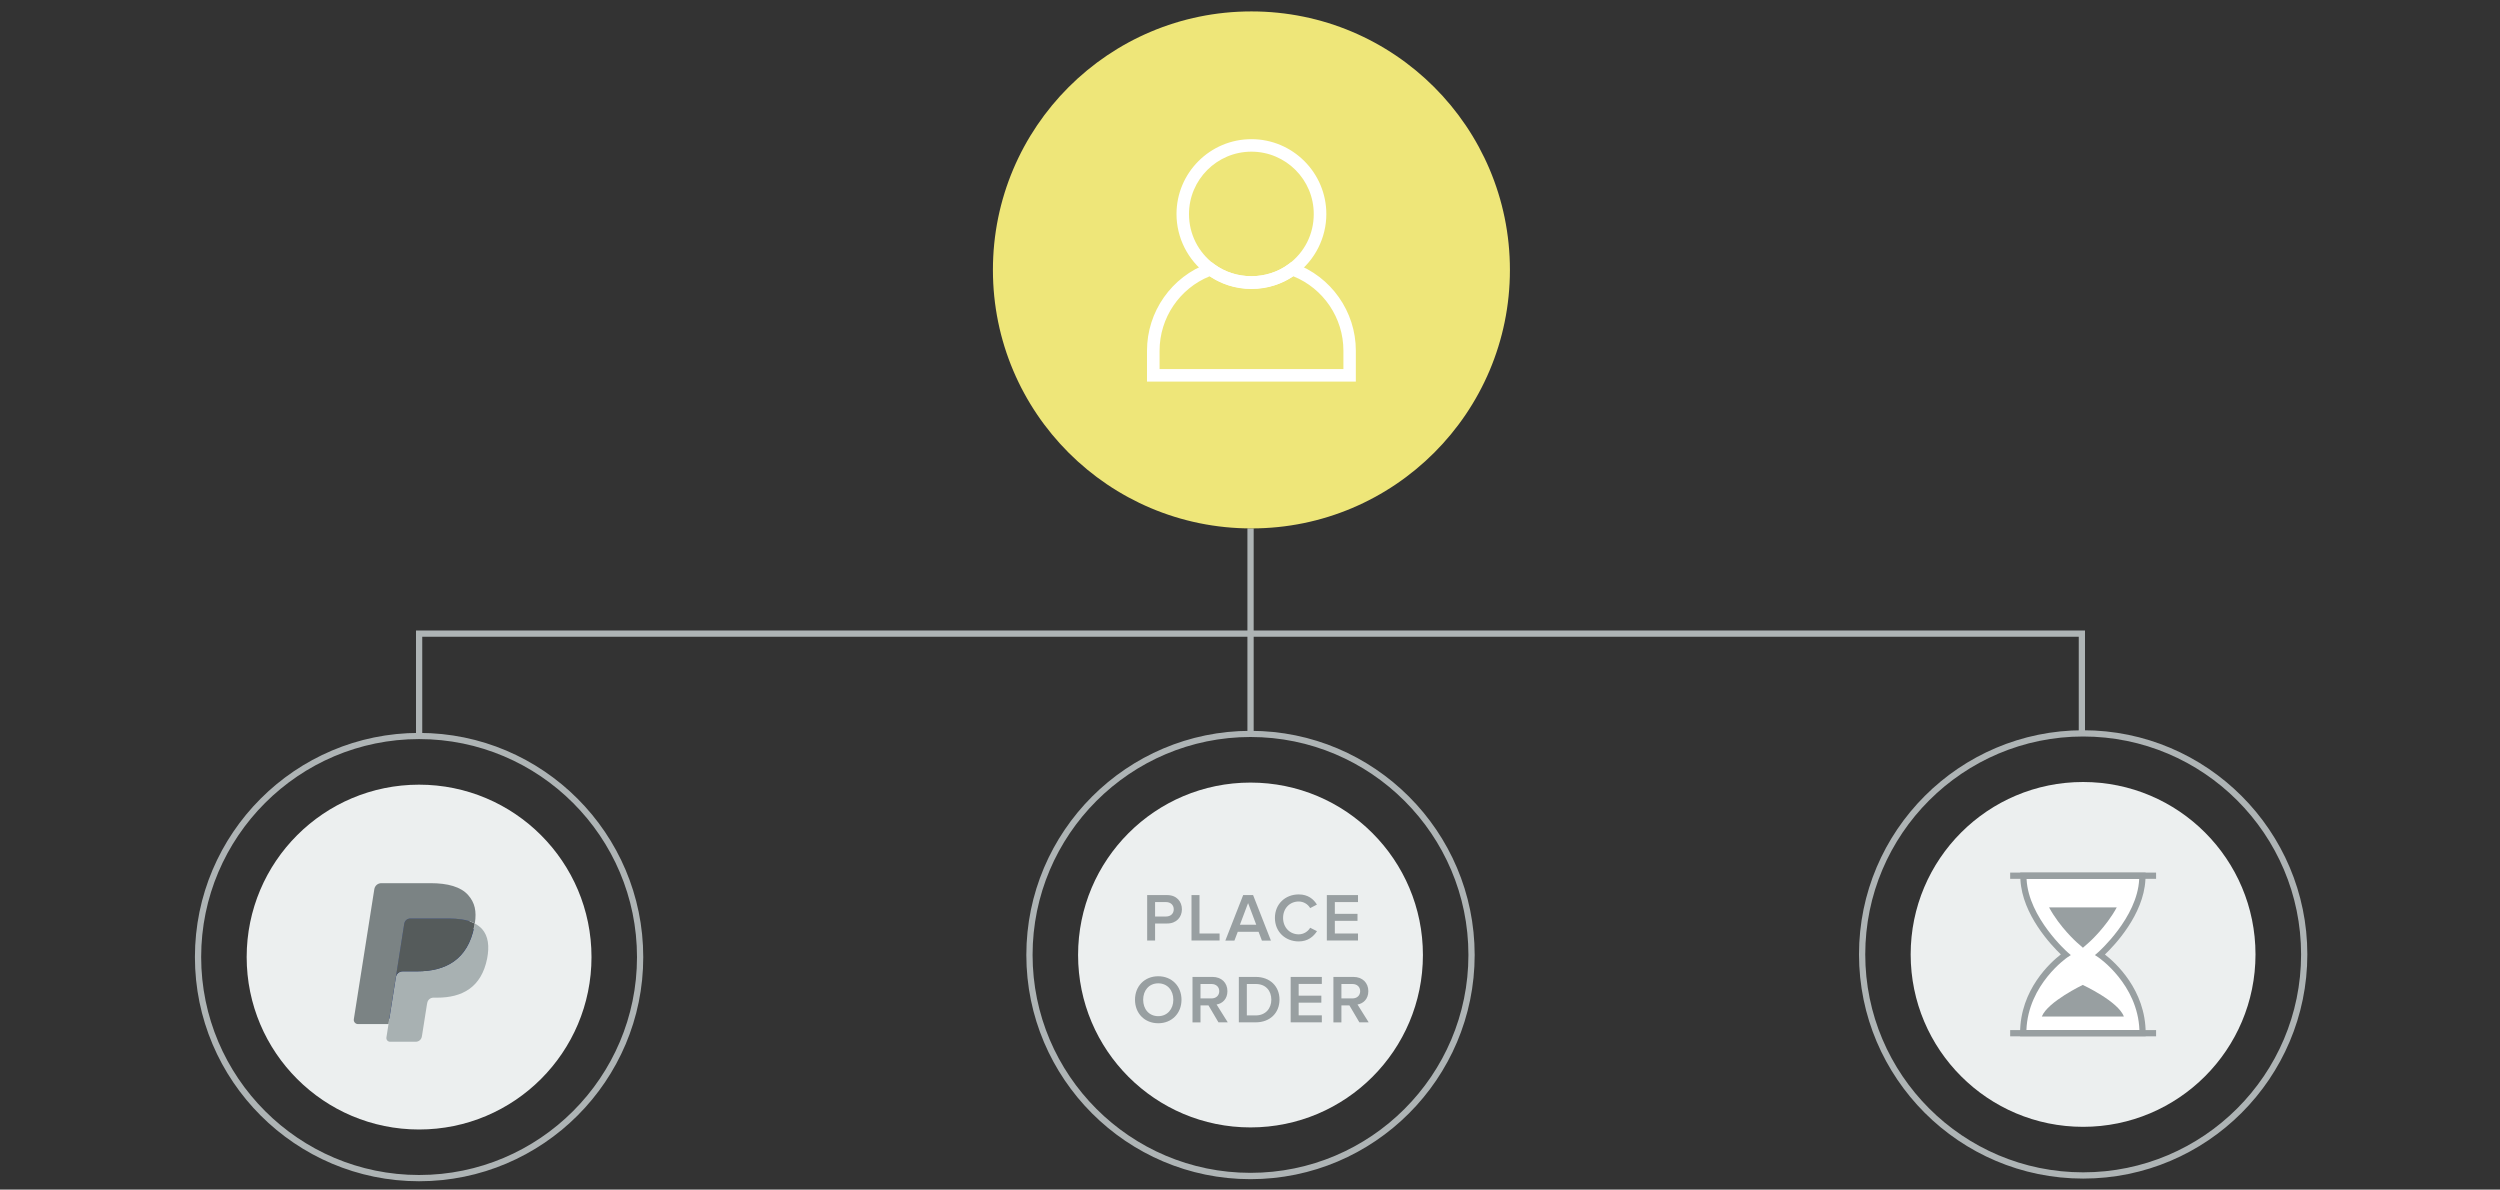 <?xml version="1.0" encoding="utf-8"?>
<!-- Generator: Adobe Illustrator 22.0.1, SVG Export Plug-In . SVG Version: 6.00 Build 0)  -->
<svg version="1.1" xmlns="http://www.w3.org/2000/svg" xmlns:xlink="http://www.w3.org/1999/xlink" x="0px" y="0px" width="300px"
	 height="142.75px" viewBox="0 0 300 142.75" enable-background="new 0 0 300 142.75" xml:space="preserve">
<rect x="0" y="0" width="300" height="142.75" fill="#333333" stroke="none"/>
<g id="Layer_1">
	<g>
		<polygon fill="#AEB4B5" points="50.67,88.32 49.92,88.32 49.92,75.66 250.2,75.66 250.2,88.25 249.45,88.25 249.45,76.41 
			50.67,76.41 		"/>
		<rect x="149.69" y="63.41" fill="#AEB4B5" width="0.75" height="12.62"/>
		<rect x="149.69" y="76.04" fill="#AEB4B5" width="0.75" height="12.06"/>
		<g>
			<circle fill="#ECEFEF" cx="50.29" cy="114.85" r="20.69"/>
			<path fill="#AEB4B5" d="M50.29,141.75c-14.83,0-26.9-12.07-26.9-26.9c0-14.83,12.07-26.9,26.9-26.9c14.83,0,26.9,12.07,26.9,26.9
				C77.2,129.68,65.13,141.75,50.29,141.75z M50.29,88.69c-14.42,0-26.15,11.73-26.15,26.15S35.87,141,50.29,141
				s26.15-11.73,26.15-26.15S64.72,88.69,50.29,88.69z"/>
		</g>
		<g>
			<circle fill="#ECEFEF" cx="150.06" cy="114.6" r="20.69"/>
			<path fill="#AEB4B5" d="M150.06,141.5c-14.83,0-26.9-12.07-26.9-26.9s12.07-26.9,26.9-26.9s26.9,12.07,26.9,26.9
				S164.89,141.5,150.06,141.5z M150.06,88.44c-14.42,0-26.15,11.73-26.15,26.15s11.73,26.15,26.15,26.15s26.15-11.73,26.15-26.15
				S164.48,88.44,150.06,88.44z"/>
		</g>
		<g>
			<circle fill="#ECEFEF" cx="249.97" cy="114.53" r="20.69"/>
			<path fill="#AEB4B5" d="M249.98,141.43c-14.83,0-26.9-12.07-26.9-26.9c0-14.83,12.07-26.9,26.9-26.9
				c14.83,0,26.9,12.07,26.9,26.9C276.88,129.37,264.81,141.43,249.98,141.43z M249.98,88.38c-14.42,0-26.15,11.73-26.15,26.15
				s11.73,26.15,26.15,26.15c14.42,0,26.15-11.73,26.15-26.15S264.4,88.38,249.98,88.38z"/>
		</g>
		<circle fill="#EEE679" cx="150.17" cy="32.39" r="31.02"/>
		<g>
			<path fill="#FFFFFF" d="M162.7,45.79h-25.06v-3.71c0-4.69,2.96-8.9,7.37-10.48l0.38-0.14l0.32,0.24c2.59,1.92,6.32,1.92,8.91,0
				l0.32-0.24l0.38,0.14c4.41,1.58,7.38,5.79,7.38,10.48V45.79z M139.15,44.29h22.06v-2.21c0-3.93-2.4-7.47-6.02-8.93
				c-2.96,2-7.05,2-10.02,0c-3.62,1.46-6.02,5-6.02,8.93V44.29z"/>
			<path fill="#FFFFFF" d="M150.17,34.68c-1.94,0-3.79-0.61-5.35-1.77c-2.28-1.69-3.64-4.39-3.64-7.22c0-4.96,4.03-8.99,8.99-8.99
				s8.99,4.03,8.99,8.99c0,2.83-1.36,5.54-3.64,7.22C153.97,34.07,152.12,34.68,150.17,34.68z M150.17,18.2
				c-4.13,0-7.49,3.36-7.49,7.49c0,2.4,1.11,4.59,3.03,6.02c2.59,1.92,6.32,1.92,8.91,0c1.93-1.43,3.03-3.62,3.03-6.02
				C157.66,21.56,154.3,18.2,150.17,18.2z"/>
		</g>
		<path id="XMLID_8_" fill="#253B80" d="M47.03,124.36l0.33-2.09l-0.73-0.02h-3.51l2.44-15.45c0.01-0.05,0.03-0.09,0.07-0.12
			c0.04-0.03,0.08-0.05,0.13-0.05h5.91c1.96,0,3.32,0.41,4.02,1.21c0.33,0.38,0.54,0.77,0.64,1.21c0.11,0.46,0.11,1,0,1.67
			l-0.01,0.05v0.43l0.33,0.19c0.28,0.15,0.5,0.32,0.67,0.51c0.28,0.32,0.47,0.73,0.54,1.22c0.08,0.5,0.05,1.1-0.08,1.77
			c-0.15,0.78-0.4,1.45-0.73,2.01c-0.3,0.51-0.69,0.93-1.15,1.26c-0.44,0.31-0.96,0.55-1.55,0.7c-0.57,0.15-1.22,0.22-1.94,0.22
			h-0.46c-0.33,0-0.65,0.12-0.9,0.33c-0.25,0.22-0.42,0.51-0.47,0.84l-0.03,0.19l-0.58,3.69l-0.03,0.14
			c-0.01,0.04-0.02,0.06-0.04,0.08c-0.02,0.01-0.04,0.02-0.06,0.02H47.03z"/>
		<path id="XMLID_7_" fill="#A8B1B2" d="M56.98,110.82c-0.02,0.11-0.04,0.23-0.06,0.35c-0.78,4-3.45,5.39-6.85,5.39h-1.73
			c-0.42,0-0.77,0.3-0.83,0.71l-0.89,5.63l-0.25,1.6c-0.04,0.27,0.17,0.51,0.44,0.51h3.08c0.36,0,0.67-0.26,0.73-0.62l0.03-0.16
			l0.58-3.68l0.04-0.2c0.06-0.36,0.37-0.63,0.73-0.63h0.46c2.98,0,5.31-1.21,6-4.71c0.28-1.46,0.14-2.68-0.62-3.54
			C57.59,111.21,57.31,111,56.98,110.82z"/>
		<path id="XMLID_6_" fill="#555B5B" d="M56.16,110.5c-0.12-0.03-0.24-0.07-0.37-0.09c-0.13-0.03-0.26-0.05-0.39-0.07
			c-0.47-0.08-0.98-0.11-1.53-0.11h-4.63c-0.11,0-0.22,0.03-0.32,0.07c-0.21,0.1-0.37,0.31-0.41,0.55l-0.99,6.24l-0.03,0.18
			c0.06-0.41,0.42-0.71,0.83-0.71h1.73c3.41,0,6.07-1.38,6.85-5.39c0.02-0.12,0.04-0.23,0.06-0.35c-0.2-0.1-0.41-0.19-0.64-0.27
			C56.28,110.53,56.22,110.51,56.16,110.5z"/>
		<path id="XMLID_4_" fill="#7B8384" d="M48.51,110.84c0.04-0.25,0.2-0.45,0.41-0.55c0.1-0.05,0.21-0.07,0.32-0.07h4.63
			c0.55,0,1.06,0.04,1.53,0.11c0.13,0.02,0.26,0.05,0.39,0.07c0.13,0.03,0.25,0.06,0.37,0.09c0.06,0.02,0.12,0.04,0.18,0.05
			c0.23,0.08,0.44,0.17,0.64,0.27c0.23-1.48,0-2.49-0.8-3.4c-0.88-1-2.47-1.43-4.51-1.43h-5.91c-0.42,0-0.77,0.3-0.84,0.71
			l-2.46,15.61c-0.05,0.31,0.19,0.59,0.5,0.59h3.65l0.92-5.81L48.51,110.84z"/>
		<g>
			<g>
				<path fill="#989FA1" d="M137.66,112.87v-5.46h2.4c1.14,0,1.77,0.78,1.77,1.71c0,0.92-0.64,1.7-1.77,1.7h-1.45v2.04H137.66z
					 M140.85,109.12c0-0.52-0.38-0.87-0.92-0.87h-1.32v1.73h1.32C140.47,109.98,140.85,109.64,140.85,109.12z"/>
				<path fill="#989FA1" d="M142.98,112.87v-5.46h0.96v4.61h2.41v0.84H142.98z"/>
				<path fill="#989FA1" d="M151.43,112.87l-0.4-1.05h-2.5l-0.4,1.05h-1.09l2.14-5.46h1.19l2.14,5.46H151.43z M149.77,108.37
					l-0.98,2.6h1.96L149.77,108.37z"/>
				<path fill="#989FA1" d="M152.99,110.15c0-1.68,1.25-2.82,2.86-2.82c1.1,0,1.78,0.56,2.18,1.22l-0.81,0.42
					c-0.26-0.46-0.79-0.79-1.37-0.79c-1.08,0-1.88,0.82-1.88,1.97c0,1.14,0.8,1.97,1.88,1.97c0.58,0,1.11-0.34,1.37-0.79l0.82,0.41
					c-0.42,0.65-1.1,1.23-2.19,1.23C154.24,112.97,152.99,111.82,152.99,110.15z"/>
				<path fill="#989FA1" d="M159.22,112.87v-5.46h3.74v0.84h-2.78v1.41h2.72v0.84h-2.72v1.52h2.78v0.84H159.22z"/>
				<path fill="#989FA1" d="M136.2,119.97c0-1.63,1.15-2.82,2.79-2.82c1.63,0,2.79,1.19,2.79,2.82c0,1.63-1.16,2.82-2.79,2.82
					C137.35,122.79,136.2,121.6,136.2,119.97z M140.8,119.97c0-1.13-0.71-1.97-1.81-1.97c-1.1,0-1.81,0.84-1.81,1.97
					c0,1.12,0.7,1.97,1.81,1.97C140.08,121.94,140.8,121.09,140.8,119.97z"/>
				<path fill="#989FA1" d="M146.22,122.69l-1.2-2.04h-0.96v2.04h-0.96v-5.46h2.4c1.08,0,1.79,0.7,1.79,1.71
					c0,0.97-0.64,1.5-1.3,1.6l1.34,2.14H146.22z M146.31,118.94c0-0.52-0.39-0.86-0.93-0.86h-1.32v1.73h1.32
					C145.92,119.81,146.31,119.47,146.31,118.94z"/>
				<path fill="#989FA1" d="M148.66,122.69v-5.46h2.03c1.71,0,2.85,1.13,2.85,2.72c0,1.61-1.15,2.73-2.85,2.73H148.66z
					 M152.56,119.96c0-1.05-0.65-1.88-1.86-1.88h-1.08v3.77h1.07C151.88,121.85,152.56,121,152.56,119.96z"/>
				<path fill="#989FA1" d="M154.88,122.69v-5.46h3.74v0.84h-2.78v1.41h2.72v0.84h-2.72v1.52h2.78v0.84H154.88z"/>
				<path fill="#989FA1" d="M163.13,122.69l-1.2-2.04h-0.96v2.04h-0.96v-5.46h2.4c1.08,0,1.79,0.7,1.79,1.71
					c0,0.97-0.64,1.5-1.3,1.6l1.34,2.14H163.13z M163.22,118.94c0-0.52-0.39-0.86-0.93-0.86h-1.32v1.73h1.32
					C162.83,119.81,163.22,119.47,163.22,118.94z"/>
			</g>
		</g>
		<g>
			<g>
				<path fill="#FFFFFF" d="M247.89,114.57c0,0-4.82-4.2-5.07-9.03c-0.01-0.15-0.01-0.3-0.01-0.45h14.28c0,0.15-0.01,0.3-0.01,0.45
					c-0.25,4.82-5.07,9.03-5.07,9.03s5.1,3.41,5.1,9.41h-14.32C242.79,117.98,247.89,114.57,247.89,114.57z"/>
				<path fill="#989FA1" d="M257.48,124.35h-15.07v-0.38c0-5.22,3.67-8.5,4.89-9.44c-1.13-1.08-4.63-4.76-4.85-8.97
					c-0.01-0.16-0.02-0.31-0.02-0.47v-0.38h15.04v0.38c0,0.16,0,0.32-0.02,0.48c-0.22,4.21-3.72,7.89-4.86,8.97
					c1.22,0.94,4.89,4.22,4.89,9.44V124.35z M243.17,123.6h13.56c-0.21-5.49-4.88-8.69-4.93-8.72l-0.41-0.27l0.37-0.32
					c0.05-0.04,4.71-4.16,4.94-8.76c0-0.02,0-0.04,0-0.06h-13.51c0,0.02,0,0.03,0,0.05c0.24,4.61,4.89,8.73,4.94,8.77l0.37,0.32
					l-0.41,0.27C248.05,114.91,243.38,118.11,243.17,123.6z"/>
			</g>
			<path fill="#989FA1" d="M245.02,121.98c0.71-1.78,4.91-3.79,4.91-3.79s4.27,1.98,4.93,3.79H245.02z M245.89,108.89
				c1.29,2.38,3.29,4.16,3.31,4.18l0.75,0.66l0.75-0.66c0.03-0.02,2.02-1.81,3.31-4.18H245.89z"/>
			<rect x="241.22" y="104.71" fill="#989FA1" width="17.51" height="0.75"/>
			<rect x="241.22" y="123.61" fill="#989FA1" width="17.51" height="0.75"/>
		</g>
	</g>
</g>
<g id="Layer_2">
</g>
<g id="Layer_3">
</g>
<g id="Layer_4">
</g>
<g id="Layer_5">
</g>
<g id="Layer_6">
</g>
</svg>
